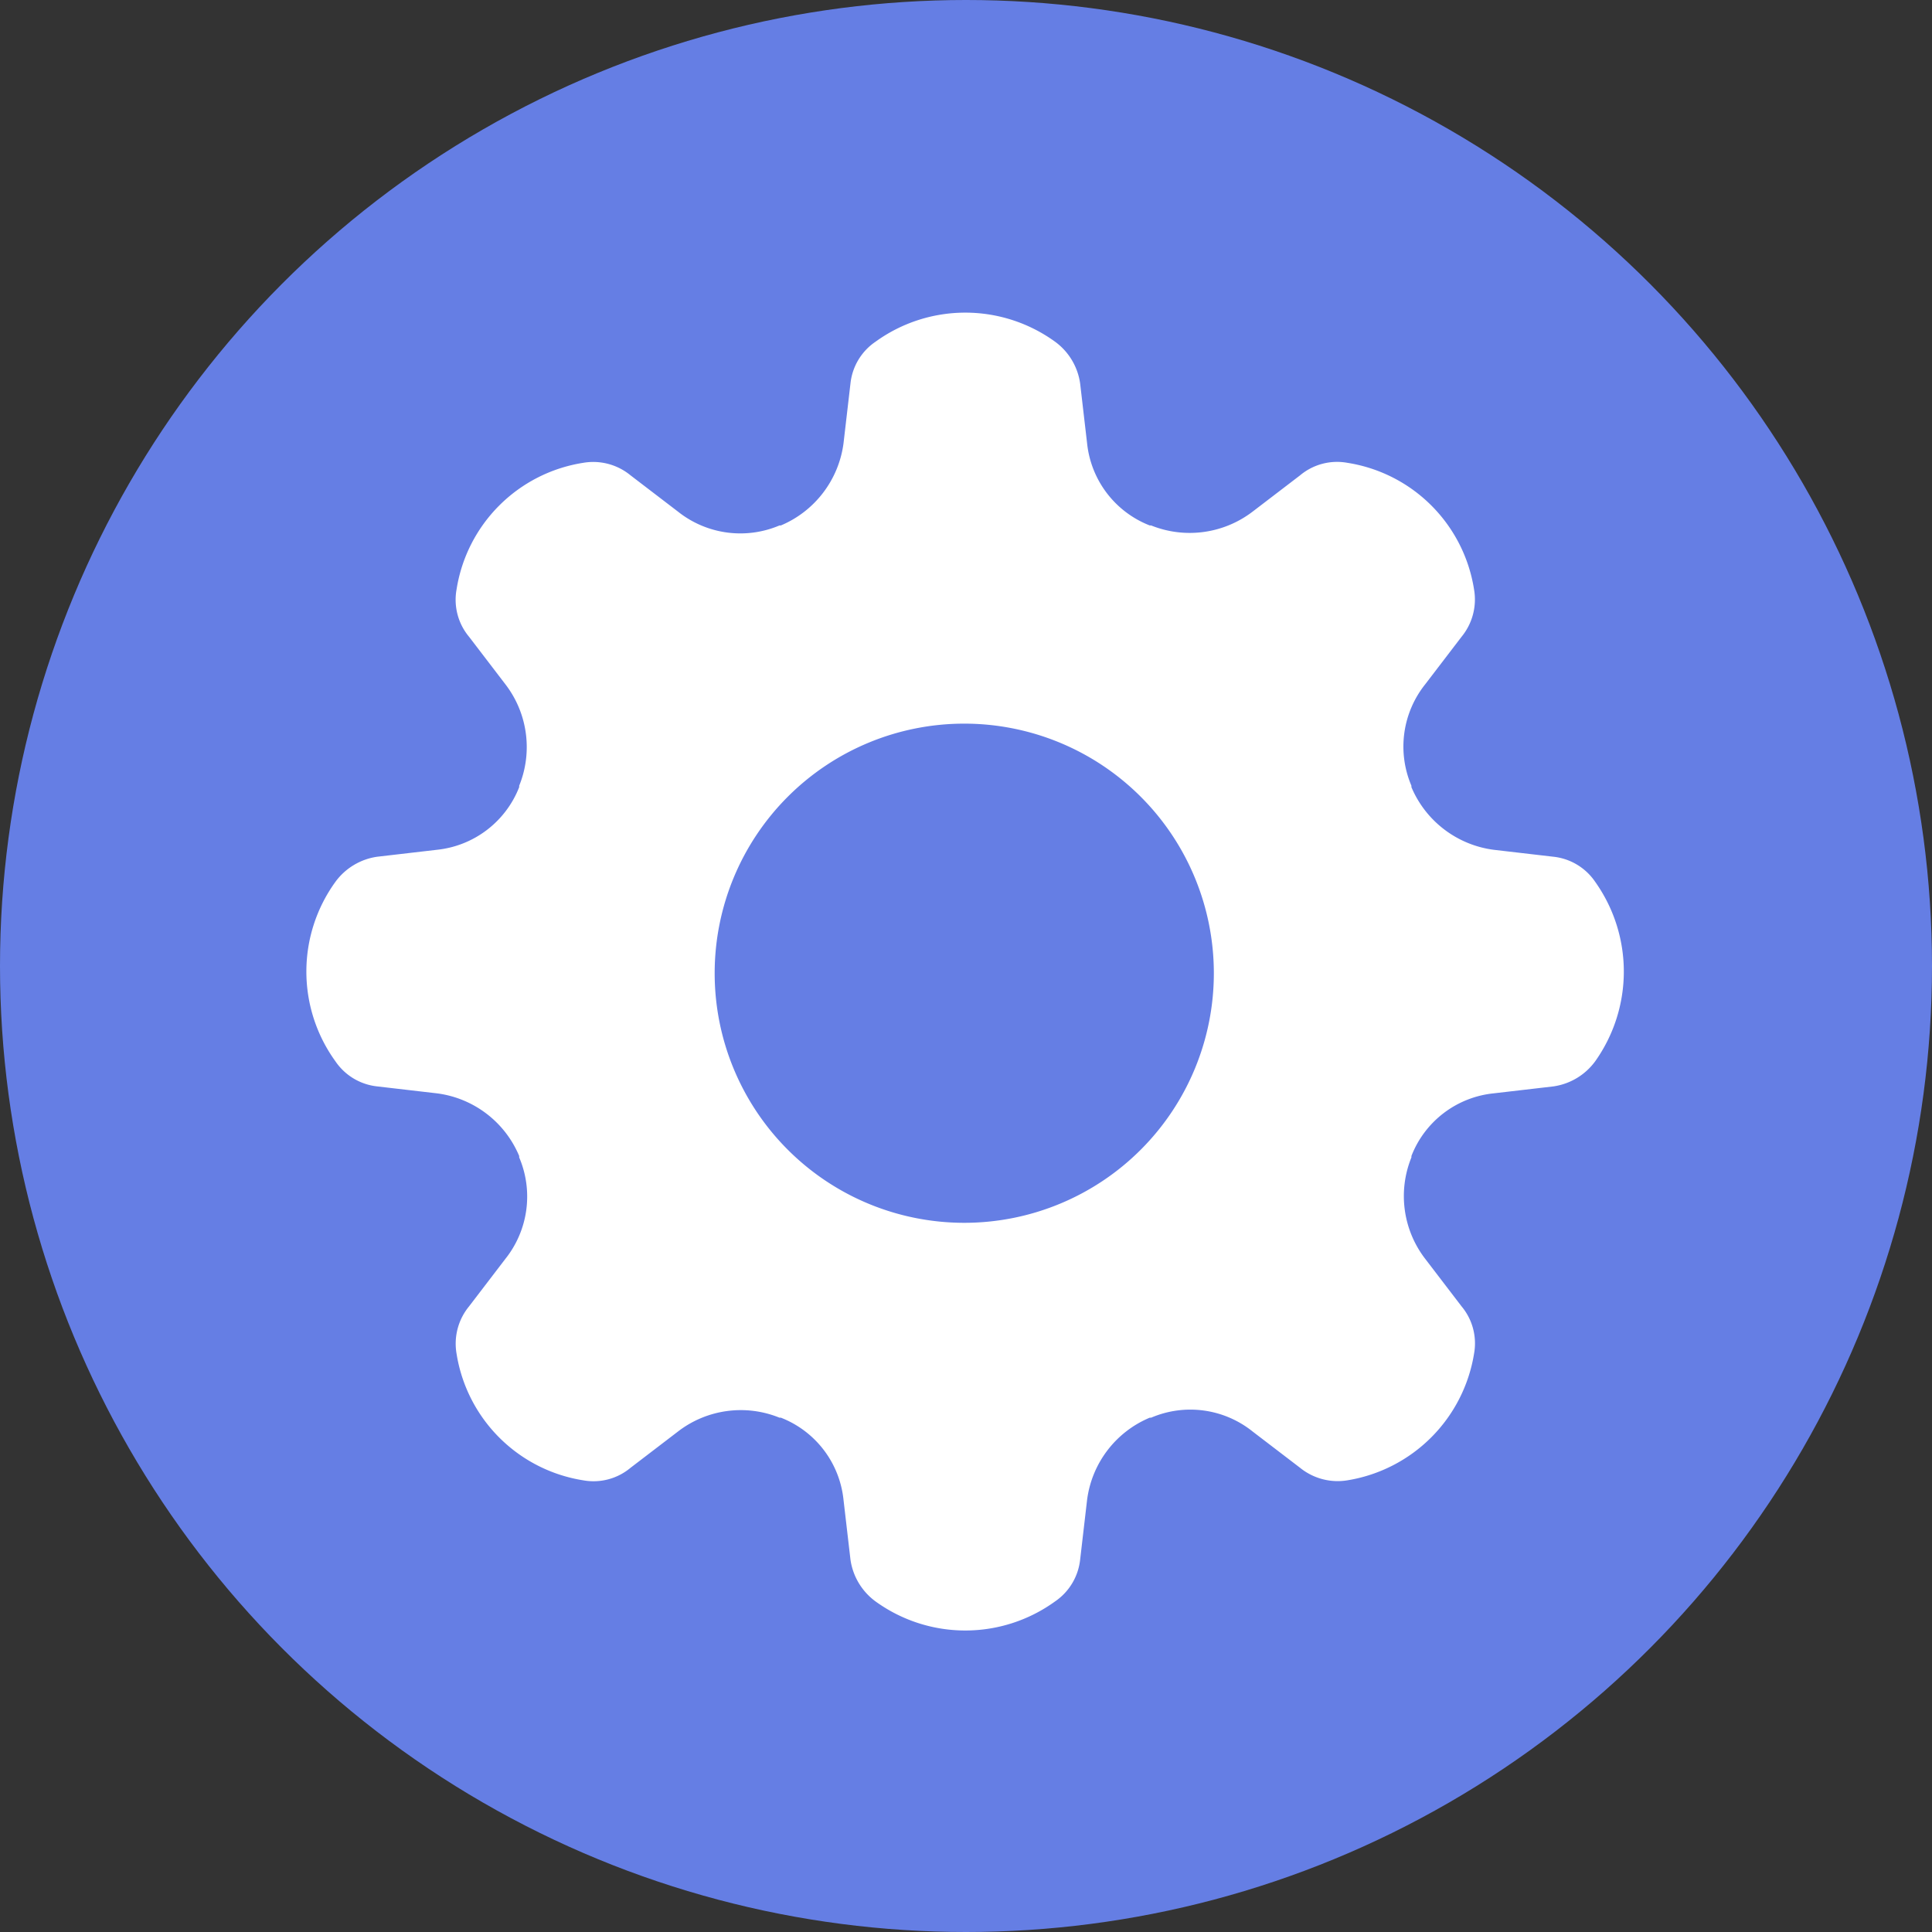 <svg xmlns="http://www.w3.org/2000/svg" width="138.8" height="138.8" viewBox="0 0 138.8 138.8">
  <rect x="0" y="0" width="138.8" height="138.8" fill="#333333" stroke="none"/>
  <g id="contact-admin" transform="translate(-1103.675 -209)">
    <circle id="Ellipse_738" data-name="Ellipse 738" cx="69.4" cy="69.4" r="69.4" transform="translate(1103.675 209)" fill="#657ee4"/>
    <path id="Path_1684" data-name="Path 1684" d="M153.79,63.35a4.16,4.16,0,0,0-3-1.8l-4.3-.5a7.47,7.47,0,0,1-5.9-4.5v-.1a7.17,7.17,0,0,1,1-7.3l2.6-3.4a4.22,4.22,0,0,0,.9-3.4h0a10.92,10.92,0,0,0-9.1-9.1h0a4.14,4.14,0,0,0-3.4.9l-3.4,2.6a7.44,7.44,0,0,1-7.3,1h-.1a7.13,7.13,0,0,1-4.5-5.9l-.5-4.3a4.49,4.49,0,0,0-1.8-3h0a11,11,0,0,0-12.9,0h0a4.15,4.15,0,0,0-1.8,3l-.5,4.3a7.46,7.46,0,0,1-4.5,5.9h-.1a7.2,7.2,0,0,1-7.3-1l-3.4-2.6a4.22,4.22,0,0,0-3.4-.9h0a10.92,10.92,0,0,0-9.1,9.1h0a4.15,4.15,0,0,0,.9,3.4l2.6,3.4a7.39,7.39,0,0,1,1,7.3v.1a7.14,7.14,0,0,1-5.9,4.5l-4.3.5a4.51,4.51,0,0,0-3,1.8h0a11,11,0,0,0,0,12.9h0a4.16,4.16,0,0,0,3,1.8l4.3.5a7.43,7.43,0,0,1,5.9,4.5v.1a7.18,7.18,0,0,1-1,7.3l-2.6,3.4a4.22,4.22,0,0,0-.9,3.4h0a10.94,10.94,0,0,0,9.1,9.1h0a4.14,4.14,0,0,0,3.4-.9l3.4-2.6a7.39,7.39,0,0,1,7.3-1h.1a7.12,7.12,0,0,1,4.5,5.9l.5,4.3a4.51,4.51,0,0,0,1.8,3h0a11,11,0,0,0,12.9,0h0a4.18,4.18,0,0,0,1.8-3l.5-4.3a7.43,7.43,0,0,1,4.5-5.9h.1a7.15,7.15,0,0,1,7.3,1l3.4,2.6a4.29,4.29,0,0,0,3.4.9h0a11,11,0,0,0,9.1-9.1h0a4.14,4.14,0,0,0-.9-3.4l-2.6-3.4a7.39,7.39,0,0,1-1-7.3v-.1a7.11,7.11,0,0,1,5.9-4.5l4.3-.5a4.51,4.51,0,0,0,3-1.8,11.13,11.13,0,0,0,0-12.9Zm-45.4,24.5a17.931,17.931,0,1,1,.15,0Z" transform="translate(1064.485 209)" fill="#fff"/>
  </g>
</svg>
